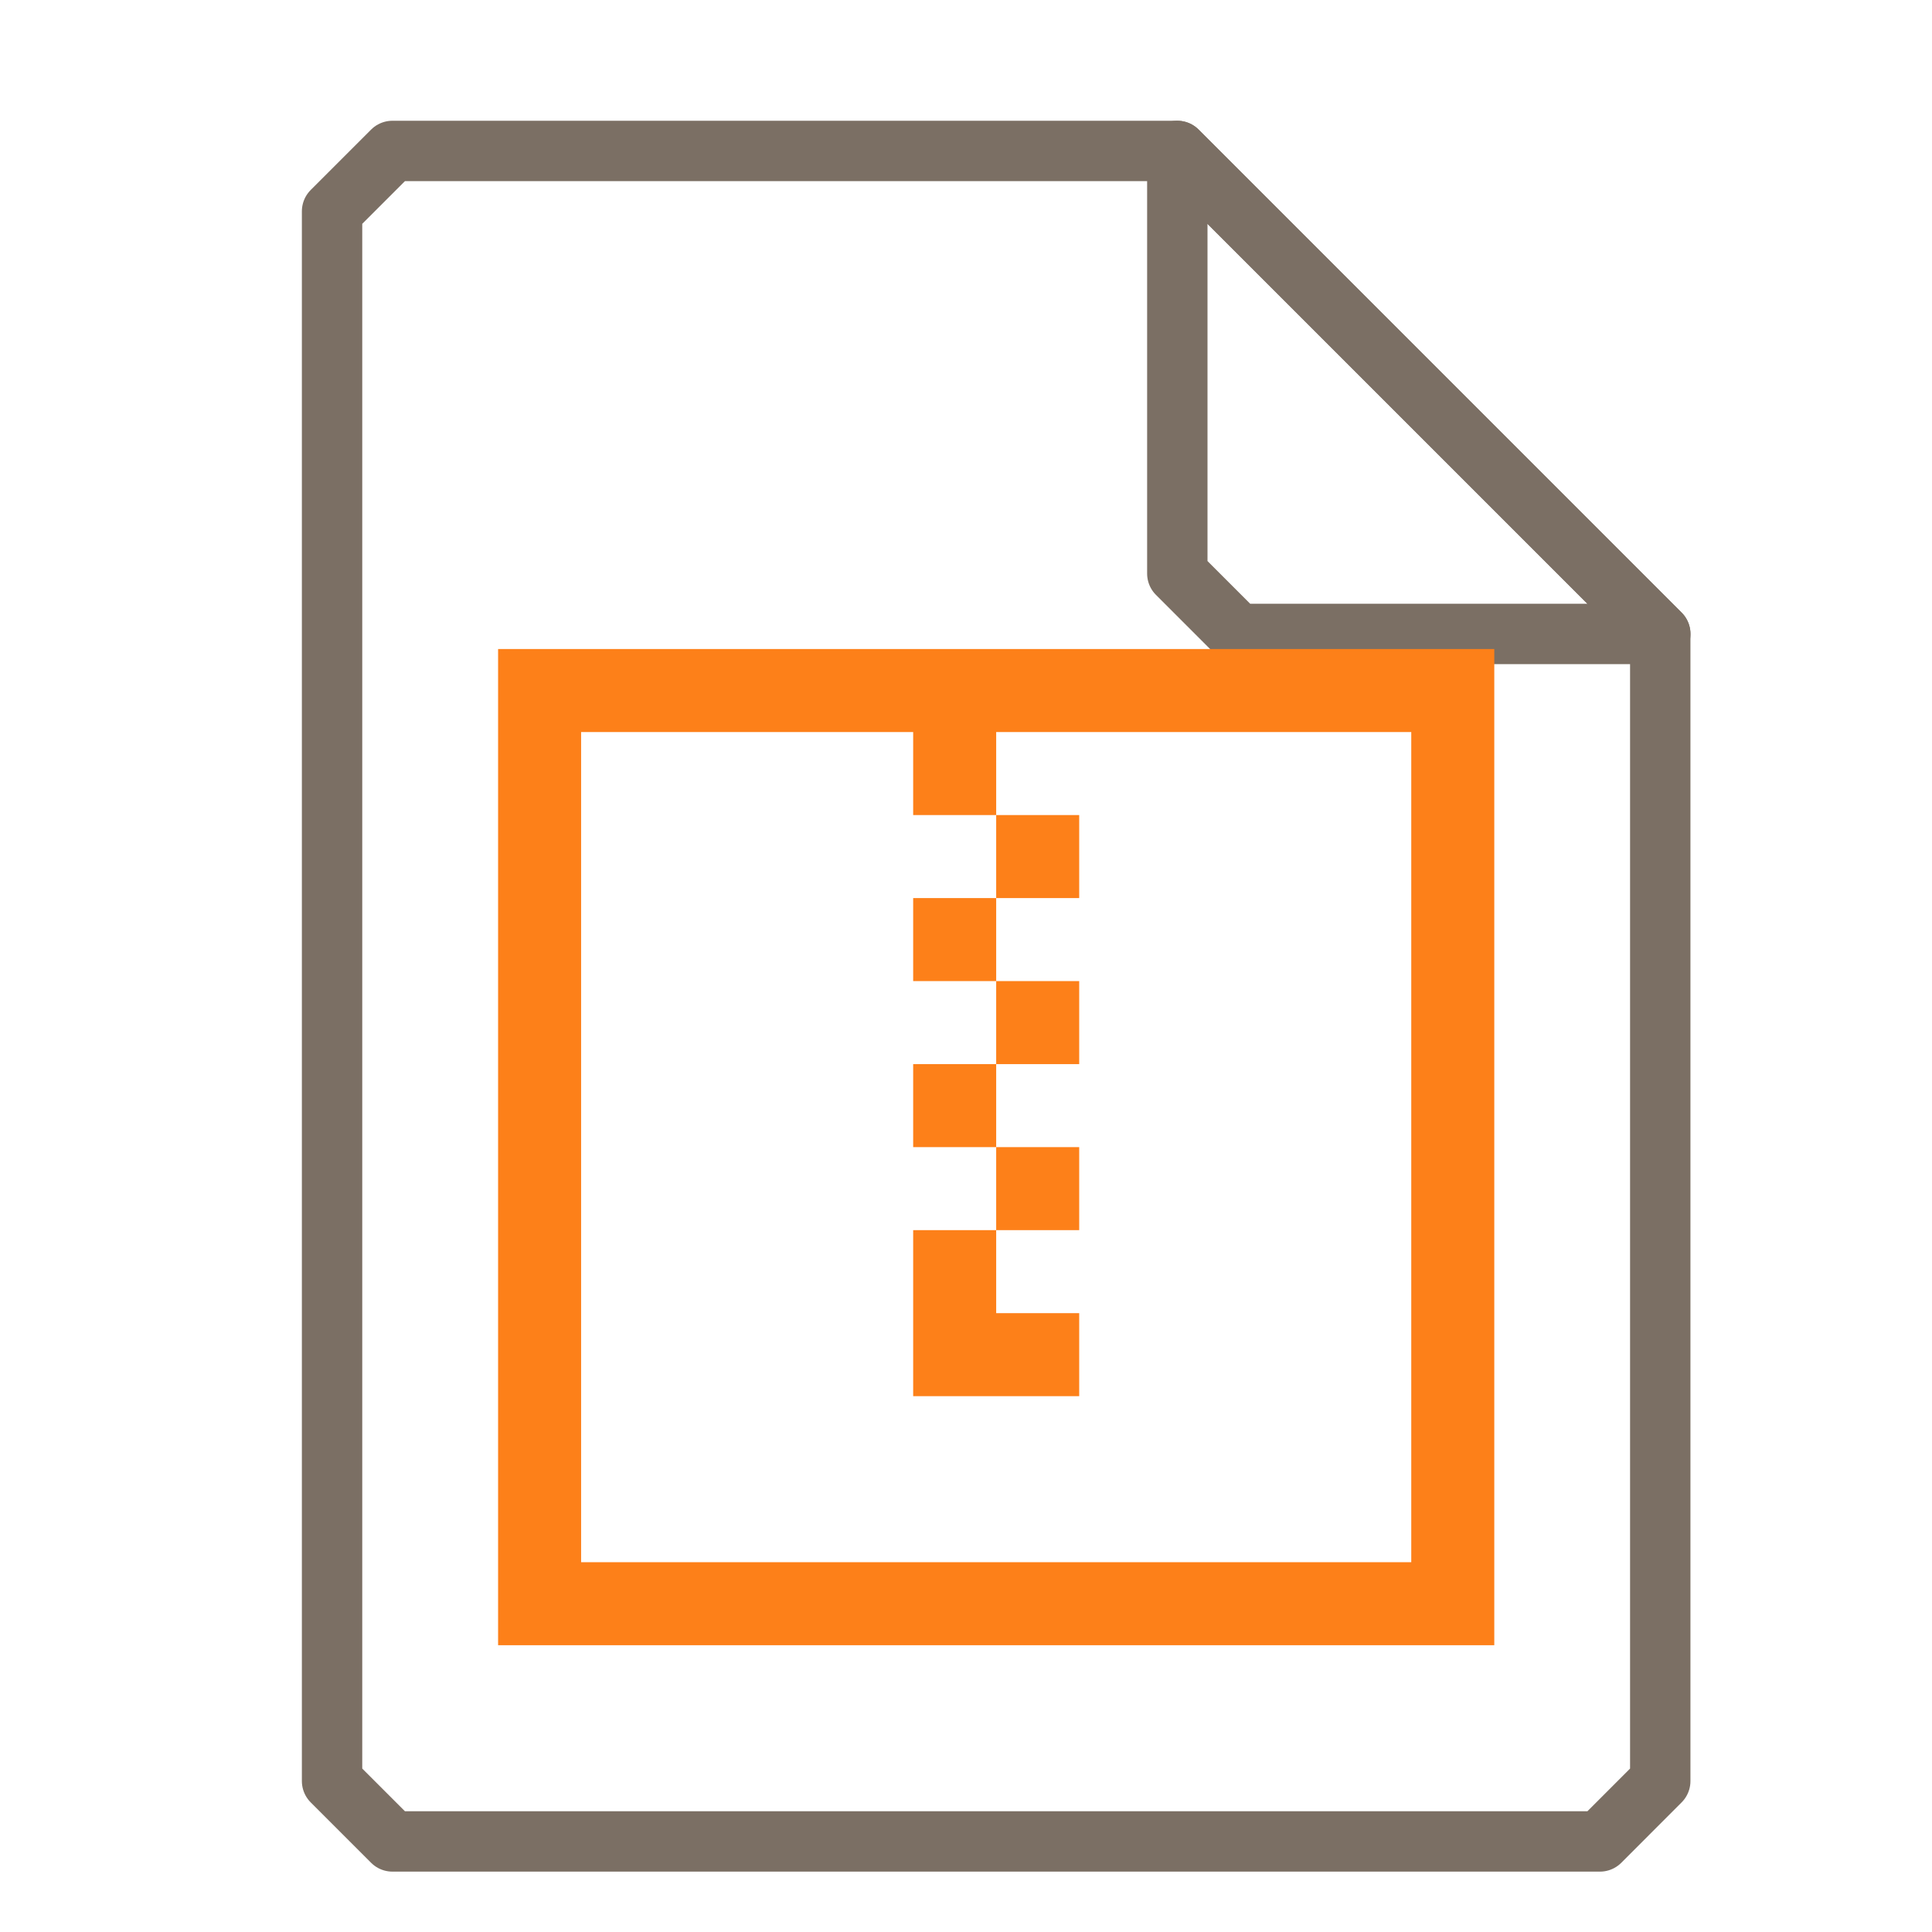 <svg xmlns="http://www.w3.org/2000/svg" width="32" height="32">
    <g fill="none" stroke="#7B6F64" stroke-width="1.535" stroke-linecap="round" stroke-linejoin="round">
        <path d="M6.5 2.5l-1 1v26l1 1h20l.999-1v-19l-8-8z" stroke-width="1"/>
        <path d="M19.5 2.5l8 8H20.5l-1-1z" stroke-width="1"/>
    </g>
    <g transform="scale(1 1) translate(5.5 8)" id="g2522">     <path d="M2.75 2.75v16.5h16.5V2.75zm1.375 1.375h5.5V5.5H11V4.125h6.875v13.75H4.125zM11 5.5v1.375h1.375V5.5zm0 1.375H9.625V8.25H11zm0 1.375v1.375h1.375V8.25zm0 1.375H9.625V11H11zM11 11v1.375h1.375V11zm0 1.375H9.625v2.75h2.75V13.75H11zm0 0" fill="#FD8019"/>
    </g>
</svg>
